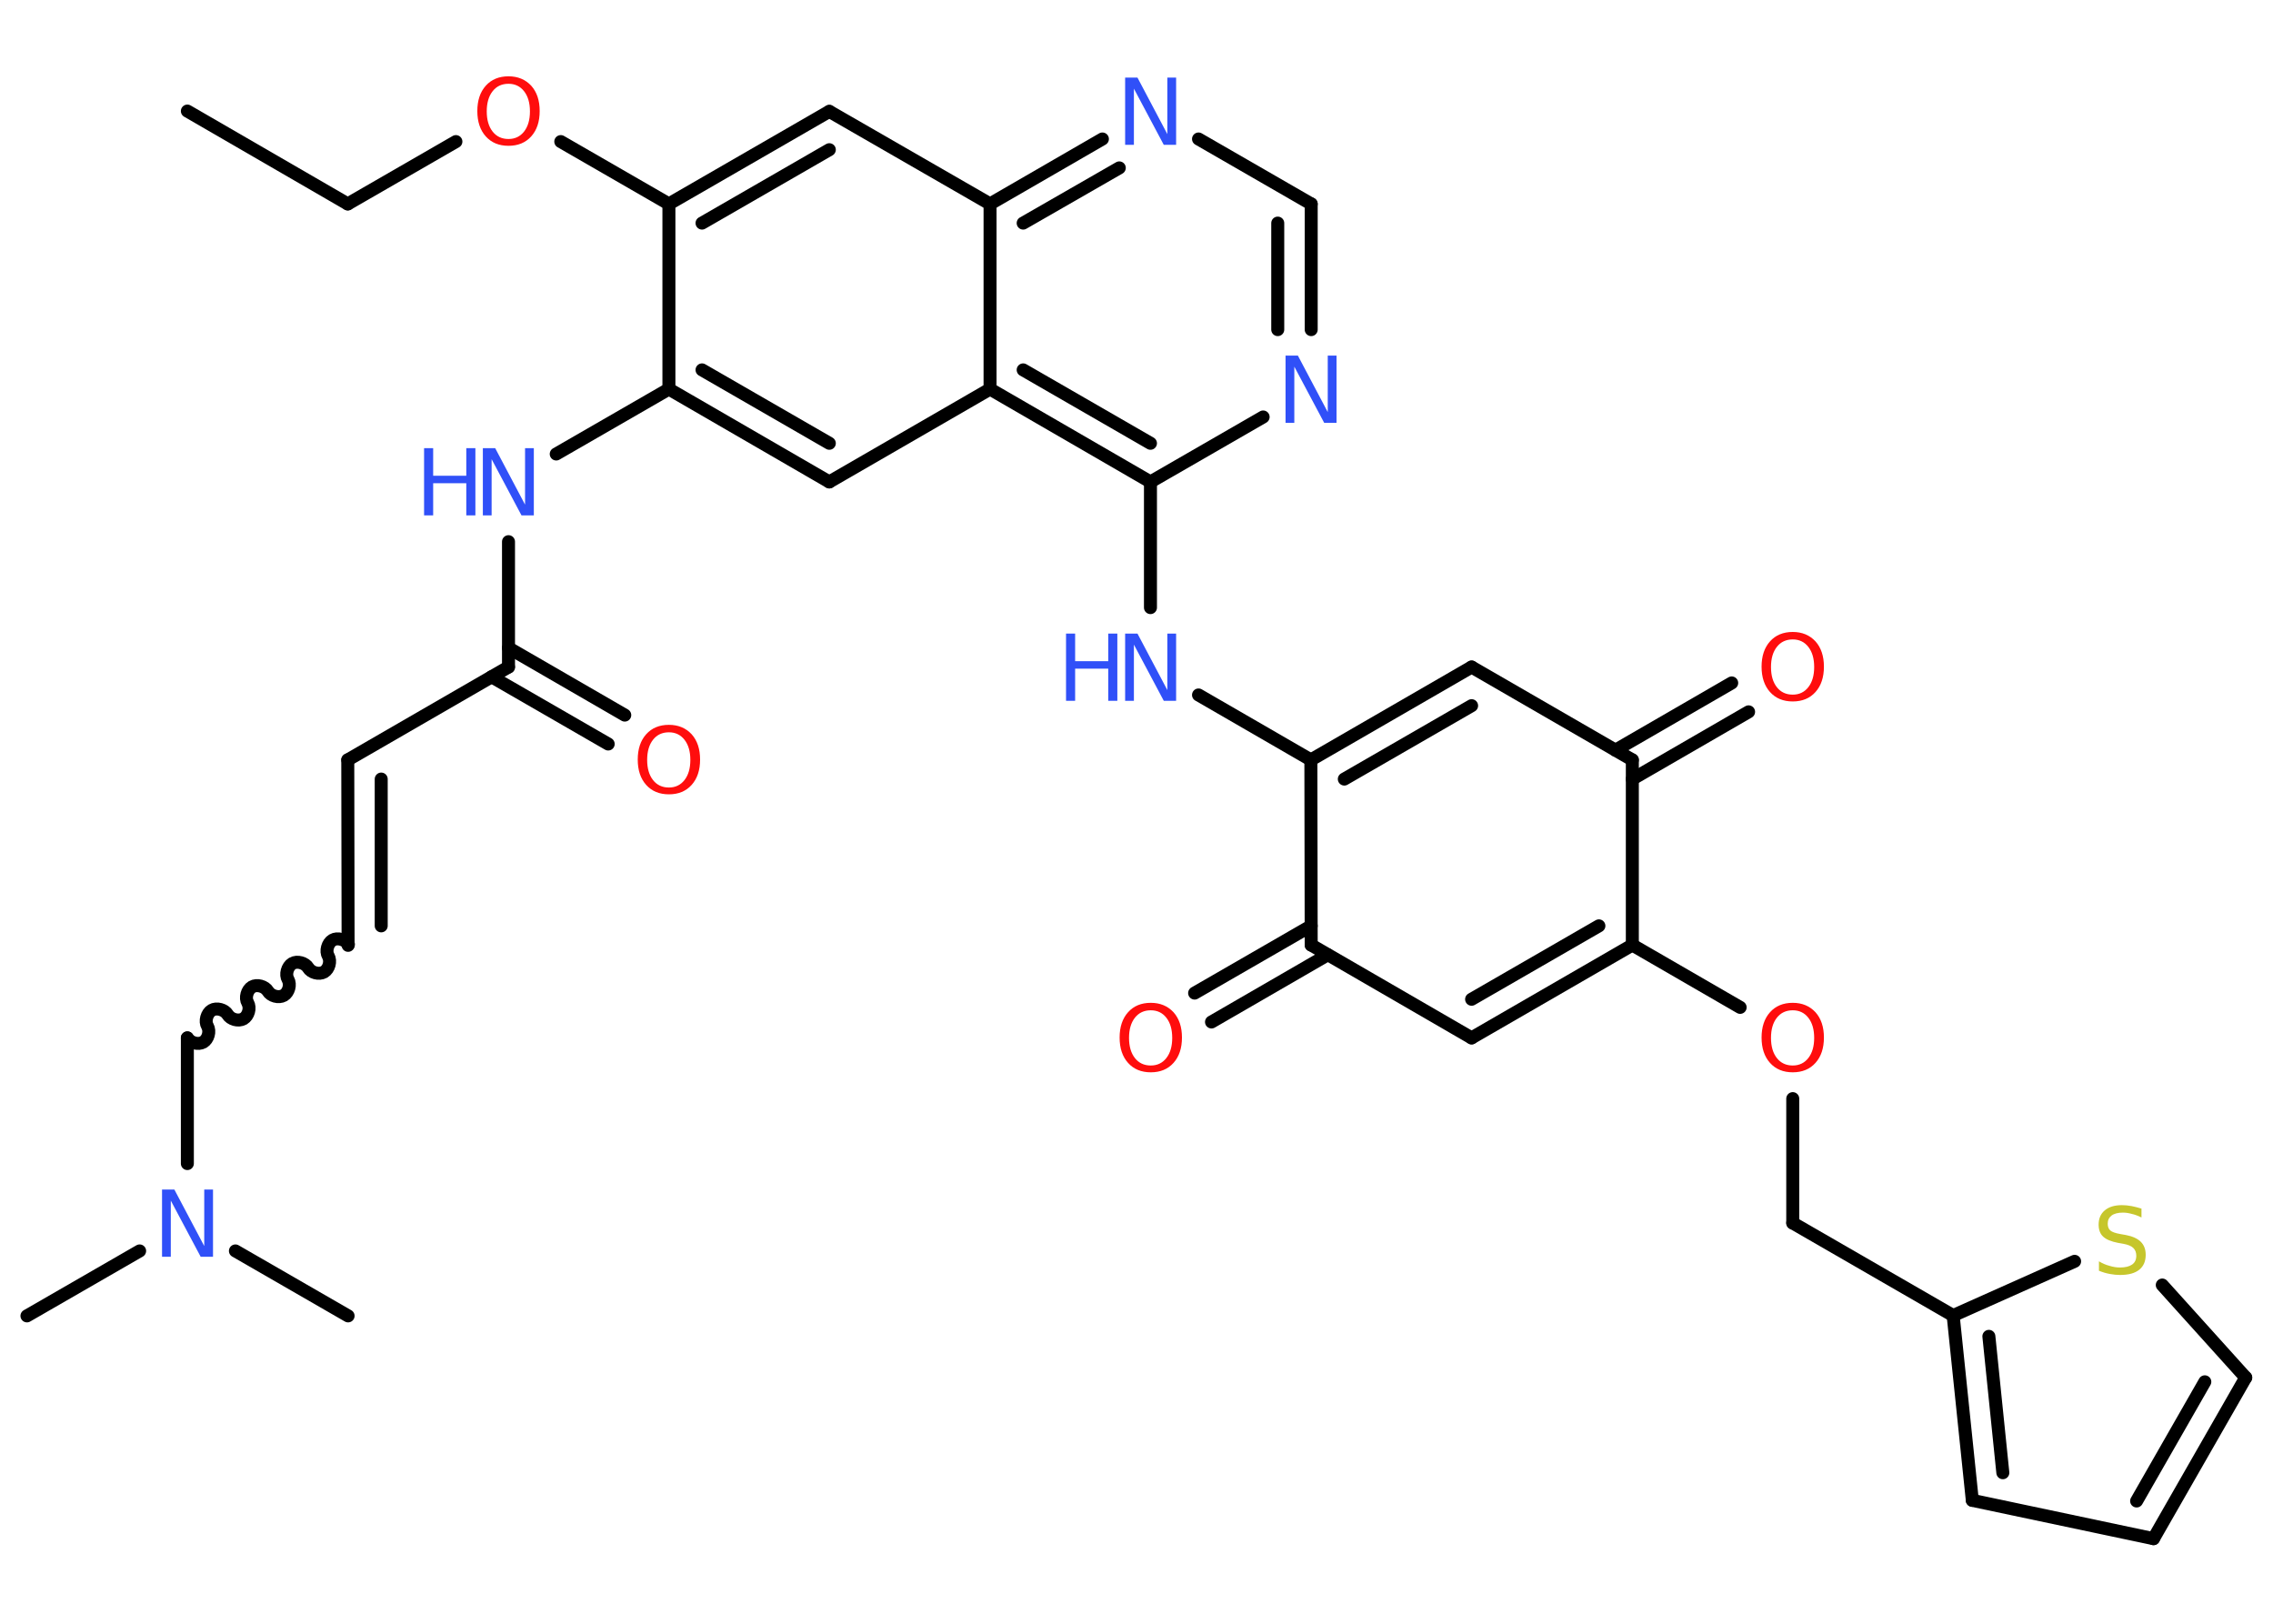 <?xml version='1.0' encoding='UTF-8'?>
<!DOCTYPE svg PUBLIC "-//W3C//DTD SVG 1.1//EN" "http://www.w3.org/Graphics/SVG/1.1/DTD/svg11.dtd">
<svg version='1.2' xmlns='http://www.w3.org/2000/svg' xmlns:xlink='http://www.w3.org/1999/xlink' width='70.0mm' height='50.0mm' viewBox='0 0 70.0 50.0'>
  <desc>Generated by the Chemistry Development Kit (http://github.com/cdk)</desc>
  <g stroke-linecap='round' stroke-linejoin='round' stroke='#000000' stroke-width='.4' fill='#3050F8'>
    <rect x='.0' y='.0' width='70.0' height='50.0' fill='#FFFFFF' stroke='none'/>
    <g id='mol1' class='mol'>
      <line id='mol1bnd1' class='bond' x1='5.77' y1='3.42' x2='10.71' y2='6.28'/>
      <line id='mol1bnd2' class='bond' x1='10.71' y1='6.28' x2='14.04' y2='4.36'/>
      <line id='mol1bnd3' class='bond' x1='17.27' y1='4.36' x2='20.6' y2='6.28'/>
      <g id='mol1bnd4' class='bond'>
        <line x1='25.54' y1='3.43' x2='20.6' y2='6.28'/>
        <line x1='25.54' y1='4.61' x2='21.62' y2='6.87'/>
      </g>
      <line id='mol1bnd5' class='bond' x1='25.54' y1='3.43' x2='30.49' y2='6.28'/>
      <g id='mol1bnd6' class='bond'>
        <line x1='33.95' y1='4.28' x2='30.49' y2='6.28'/>
        <line x1='34.47' y1='5.17' x2='31.51' y2='6.87'/>
      </g>
      <line id='mol1bnd7' class='bond' x1='36.91' y1='4.28' x2='40.38' y2='6.28'/>
      <g id='mol1bnd8' class='bond'>
        <line x1='40.38' y1='10.15' x2='40.38' y2='6.28'/>
        <line x1='39.35' y1='10.15' x2='39.35' y2='6.87'/>
      </g>
      <line id='mol1bnd9' class='bond' x1='38.9' y1='12.84' x2='35.43' y2='14.84'/>
      <line id='mol1bnd10' class='bond' x1='35.43' y1='14.84' x2='35.43' y2='18.71'/>
      <line id='mol1bnd11' class='bond' x1='36.91' y1='21.4' x2='40.37' y2='23.4'/>
      <g id='mol1bnd12' class='bond'>
        <line x1='45.32' y1='20.54' x2='40.37' y2='23.4'/>
        <line x1='45.32' y1='21.73' x2='41.4' y2='23.99'/>
      </g>
      <line id='mol1bnd13' class='bond' x1='45.32' y1='20.54' x2='50.27' y2='23.4'/>
      <g id='mol1bnd14' class='bond'>
        <line x1='49.75' y1='23.1' x2='53.33' y2='21.03'/>
        <line x1='50.27' y1='23.99' x2='53.85' y2='21.92'/>
      </g>
      <line id='mol1bnd15' class='bond' x1='50.27' y1='23.4' x2='50.27' y2='29.1'/>
      <line id='mol1bnd16' class='bond' x1='50.27' y1='29.1' x2='53.59' y2='31.02'/>
      <line id='mol1bnd17' class='bond' x1='55.21' y1='33.83' x2='55.21' y2='37.66'/>
      <line id='mol1bnd18' class='bond' x1='55.21' y1='37.66' x2='60.15' y2='40.51'/>
      <g id='mol1bnd19' class='bond'>
        <line x1='60.15' y1='40.51' x2='60.74' y2='46.2'/>
        <line x1='61.25' y1='41.15' x2='61.68' y2='45.35'/>
      </g>
      <line id='mol1bnd20' class='bond' x1='60.74' y1='46.2' x2='66.32' y2='47.38'/>
      <g id='mol1bnd21' class='bond'>
        <line x1='66.32' y1='47.38' x2='69.16' y2='42.42'/>
        <line x1='65.8' y1='46.22' x2='67.9' y2='42.55'/>
      </g>
      <line id='mol1bnd22' class='bond' x1='69.16' y1='42.42' x2='66.59' y2='39.57'/>
      <line id='mol1bnd23' class='bond' x1='60.15' y1='40.51' x2='63.89' y2='38.84'/>
      <g id='mol1bnd24' class='bond'>
        <line x1='45.32' y1='31.96' x2='50.27' y2='29.1'/>
        <line x1='45.32' y1='30.77' x2='49.24' y2='28.51'/>
      </g>
      <line id='mol1bnd25' class='bond' x1='45.32' y1='31.96' x2='40.38' y2='29.1'/>
      <line id='mol1bnd26' class='bond' x1='40.37' y1='23.4' x2='40.38' y2='29.1'/>
      <g id='mol1bnd27' class='bond'>
        <line x1='40.89' y1='29.4' x2='37.31' y2='31.47'/>
        <line x1='40.38' y1='28.51' x2='36.79' y2='30.58'/>
      </g>
      <g id='mol1bnd28' class='bond'>
        <line x1='30.49' y1='11.98' x2='35.43' y2='14.84'/>
        <line x1='31.51' y1='11.39' x2='35.43' y2='13.65'/>
      </g>
      <line id='mol1bnd29' class='bond' x1='30.49' y1='6.28' x2='30.49' y2='11.98'/>
      <line id='mol1bnd30' class='bond' x1='30.49' y1='11.98' x2='25.54' y2='14.84'/>
      <g id='mol1bnd31' class='bond'>
        <line x1='20.6' y1='11.98' x2='25.54' y2='14.84'/>
        <line x1='21.62' y1='11.39' x2='25.54' y2='13.65'/>
      </g>
      <line id='mol1bnd32' class='bond' x1='20.6' y1='6.28' x2='20.6' y2='11.98'/>
      <line id='mol1bnd33' class='bond' x1='20.6' y1='11.98' x2='17.13' y2='13.98'/>
      <line id='mol1bnd34' class='bond' x1='15.66' y1='16.68' x2='15.66' y2='20.54'/>
      <g id='mol1bnd35' class='bond'>
        <line x1='15.66' y1='19.95' x2='19.24' y2='22.02'/>
        <line x1='15.14' y1='20.84' x2='18.73' y2='22.91'/>
      </g>
      <line id='mol1bnd36' class='bond' x1='15.66' y1='20.54' x2='10.71' y2='23.4'/>
      <g id='mol1bnd37' class='bond'>
        <line x1='10.71' y1='23.4' x2='10.72' y2='29.11'/>
        <line x1='11.74' y1='23.99' x2='11.74' y2='28.51'/>
      </g>
      <path id='mol1bnd38' class='bond' d='M5.77 31.96c.09 .15 .33 .22 .49 .13c.15 -.09 .22 -.33 .13 -.49c-.09 -.15 -.02 -.4 .13 -.49c.15 -.09 .4 -.02 .49 .13c.09 .15 .33 .22 .49 .13c.15 -.09 .22 -.33 .13 -.49c-.09 -.15 -.02 -.4 .13 -.49c.15 -.09 .4 -.02 .49 .13c.09 .15 .33 .22 .49 .13c.15 -.09 .22 -.33 .13 -.49c-.09 -.15 -.02 -.4 .13 -.49c.15 -.09 .4 -.02 .49 .13c.09 .15 .33 .22 .49 .13c.15 -.09 .22 -.33 .13 -.49c-.09 -.15 -.02 -.4 .13 -.49c.15 -.09 .4 -.02 .49 .13' fill='none' stroke='#000000' stroke-width='.4'/>
      <line id='mol1bnd39' class='bond' x1='5.77' y1='31.96' x2='5.77' y2='35.83'/>
      <line id='mol1bnd40' class='bond' x1='4.3' y1='38.52' x2='.83' y2='40.52'/>
      <line id='mol1bnd41' class='bond' x1='7.25' y1='38.52' x2='10.72' y2='40.52'/>
      <path id='mol1atm3' class='atom' d='M15.66 2.58q-.31 .0 -.49 .23q-.18 .23 -.18 .62q.0 .39 .18 .62q.18 .23 .49 .23q.3 .0 .48 -.23q.18 -.23 .18 -.62q.0 -.39 -.18 -.62q-.18 -.23 -.48 -.23zM15.66 2.35q.43 .0 .7 .29q.26 .29 .26 .78q.0 .49 -.26 .78q-.26 .29 -.7 .29q-.44 .0 -.7 -.29q-.26 -.29 -.26 -.78q.0 -.49 .26 -.78q.26 -.29 .7 -.29z' stroke='none' fill='#FF0D0D'/>
      <path id='mol1atm7' class='atom' d='M34.65 2.39h.38l.92 1.74v-1.74h.27v2.07h-.38l-.92 -1.73v1.73h-.27v-2.07z' stroke='none'/>
      <path id='mol1atm9' class='atom' d='M39.59 10.95h.38l.92 1.74v-1.74h.27v2.07h-.38l-.92 -1.73v1.73h-.27v-2.07z' stroke='none'/>
      <g id='mol1atm11' class='atom'>
        <path d='M34.65 19.51h.38l.92 1.74v-1.74h.27v2.07h-.38l-.92 -1.73v1.73h-.27v-2.07z' stroke='none'/>
        <path d='M32.83 19.51h.28v.85h1.02v-.85h.28v2.07h-.28v-.99h-1.02v.99h-.28v-2.07z' stroke='none'/>
      </g>
      <path id='mol1atm15' class='atom' d='M55.21 19.69q-.31 .0 -.49 .23q-.18 .23 -.18 .62q.0 .39 .18 .62q.18 .23 .49 .23q.3 .0 .48 -.23q.18 -.23 .18 -.62q.0 -.39 -.18 -.62q-.18 -.23 -.48 -.23zM55.21 19.46q.43 .0 .7 .29q.26 .29 .26 .78q.0 .49 -.26 .78q-.26 .29 -.7 .29q-.44 .0 -.7 -.29q-.26 -.29 -.26 -.78q.0 -.49 .26 -.78q.26 -.29 .7 -.29z' stroke='none' fill='#FF0D0D'/>
      <path id='mol1atm17' class='atom' d='M55.21 31.11q-.31 .0 -.49 .23q-.18 .23 -.18 .62q.0 .39 .18 .62q.18 .23 .49 .23q.3 .0 .48 -.23q.18 -.23 .18 -.62q.0 -.39 -.18 -.62q-.18 -.23 -.48 -.23zM55.21 30.88q.43 .0 .7 .29q.26 .29 .26 .78q.0 .49 -.26 .78q-.26 .29 -.7 .29q-.44 .0 -.7 -.29q-.26 -.29 -.26 -.78q.0 -.49 .26 -.78q.26 -.29 .7 -.29z' stroke='none' fill='#FF0D0D'/>
      <path id='mol1atm23' class='atom' d='M65.95 37.22v.27q-.16 -.08 -.3 -.11q-.14 -.04 -.27 -.04q-.23 .0 -.35 .09q-.12 .09 -.12 .25q.0 .14 .08 .21q.08 .07 .31 .11l.17 .03q.31 .06 .46 .21q.15 .15 .15 .4q.0 .3 -.2 .46q-.2 .16 -.59 .16q-.15 .0 -.31 -.03q-.17 -.03 -.34 -.1v-.29q.17 .1 .33 .14q.16 .05 .32 .05q.24 .0 .37 -.09q.13 -.09 .13 -.27q.0 -.15 -.09 -.24q-.09 -.09 -.31 -.13l-.17 -.03q-.31 -.06 -.45 -.19q-.14 -.13 -.14 -.37q.0 -.28 .19 -.44q.19 -.16 .53 -.16q.14 .0 .3 .03q.15 .03 .31 .08z' stroke='none' fill='#C6C62C'/>
      <path id='mol1atm26' class='atom' d='M35.44 31.11q-.31 .0 -.49 .23q-.18 .23 -.18 .62q.0 .39 .18 .62q.18 .23 .49 .23q.3 .0 .48 -.23q.18 -.23 .18 -.62q.0 -.39 -.18 -.62q-.18 -.23 -.48 -.23zM35.44 30.88q.43 .0 .7 .29q.26 .29 .26 .78q.0 .49 -.26 .78q-.26 .29 -.7 .29q-.44 .0 -.7 -.29q-.26 -.29 -.26 -.78q.0 -.49 .26 -.78q.26 -.29 .7 -.29z' stroke='none' fill='#FF0D0D'/>
      <g id='mol1atm30' class='atom'>
        <path d='M14.87 13.8h.38l.92 1.74v-1.74h.27v2.07h-.38l-.92 -1.73v1.73h-.27v-2.07z' stroke='none'/>
        <path d='M13.06 13.8h.28v.85h1.02v-.85h.28v2.07h-.28v-.99h-1.02v.99h-.28v-2.07z' stroke='none'/>
      </g>
      <path id='mol1atm32' class='atom' d='M20.6 22.55q-.31 .0 -.49 .23q-.18 .23 -.18 .62q.0 .39 .18 .62q.18 .23 .49 .23q.3 .0 .48 -.23q.18 -.23 .18 -.62q.0 -.39 -.18 -.62q-.18 -.23 -.48 -.23zM20.6 22.32q.43 .0 .7 .29q.26 .29 .26 .78q.0 .49 -.26 .78q-.26 .29 -.7 .29q-.44 .0 -.7 -.29q-.26 -.29 -.26 -.78q.0 -.49 .26 -.78q.26 -.29 .7 -.29z' stroke='none' fill='#FF0D0D'/>
      <path id='mol1atm36' class='atom' d='M4.99 36.63h.38l.92 1.74v-1.74h.27v2.07h-.38l-.92 -1.73v1.73h-.27v-2.07z' stroke='none'/>
    </g>
  </g>
</svg>
